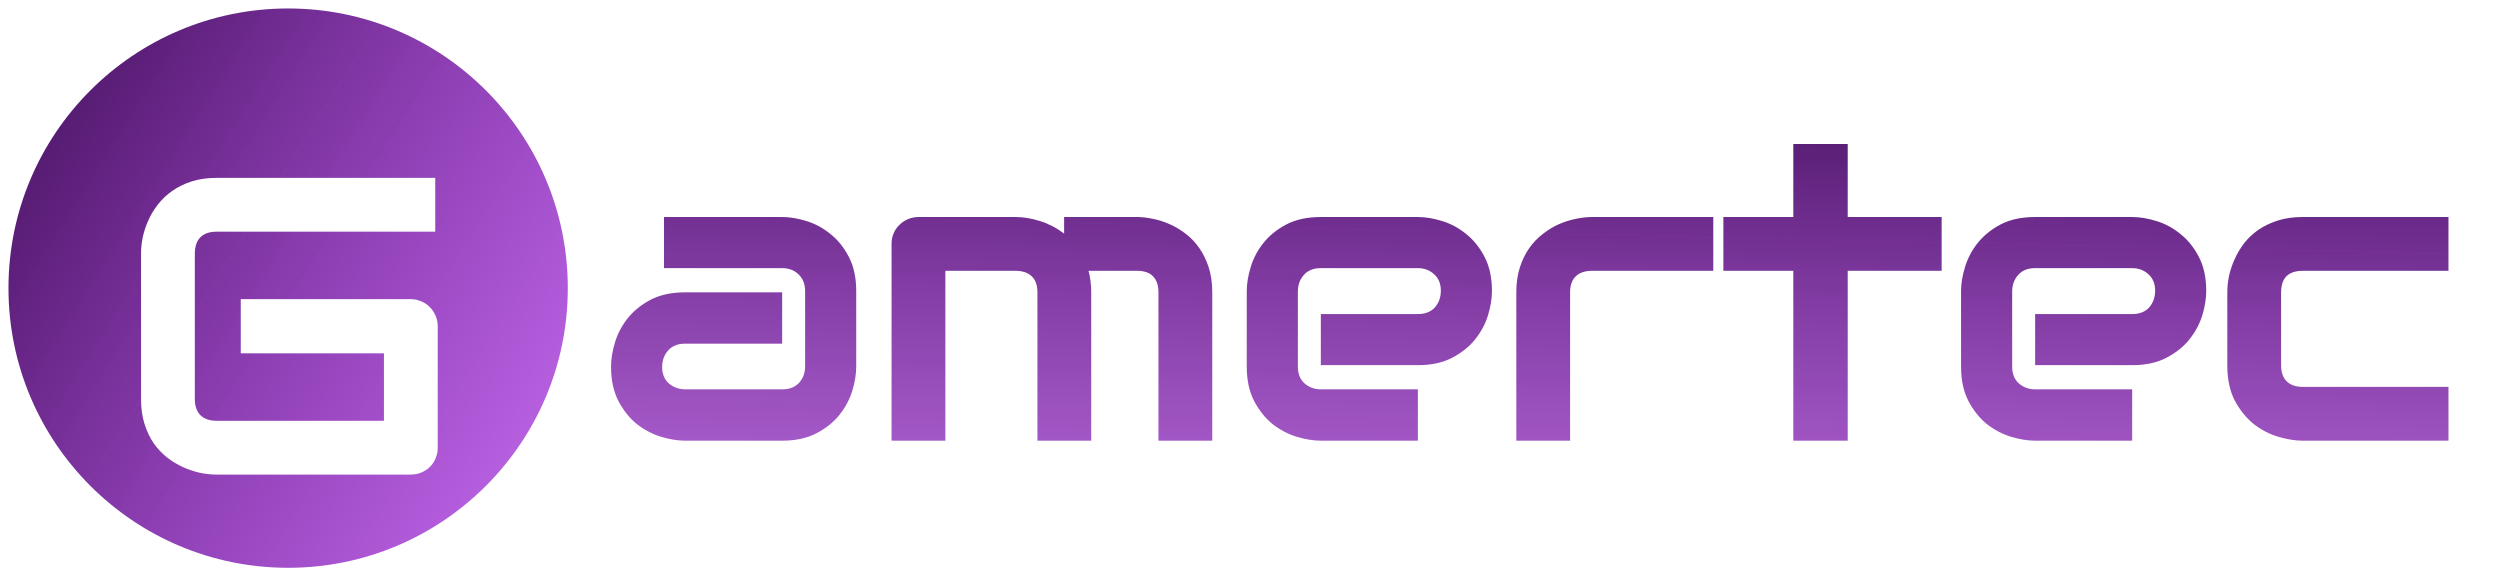 <svg width="295" height="68" viewBox="0 0 295 68" fill="none" xmlns="http://www.w3.org/2000/svg">
<g filter="url(#filter0_b_107_9)">
<circle cx="34" cy="34" r="33" fill="url(#paint0_linear_107_9)"/>
</g>
<g filter="url(#filter1_d_107_9)">
<path d="M51.651 48.802C51.651 49.258 51.57 49.681 51.407 50.071C51.245 50.462 51.017 50.804 50.724 51.097C50.447 51.373 50.113 51.593 49.723 51.756C49.332 51.919 48.909 52 48.453 52H25.553C24.967 52 24.332 51.935 23.648 51.805C22.981 51.658 22.314 51.438 21.646 51.145C20.995 50.852 20.369 50.478 19.767 50.023C19.164 49.55 18.627 48.989 18.155 48.338C17.7 47.671 17.333 46.906 17.057 46.043C16.78 45.164 16.642 44.179 16.642 43.089V25.901C16.642 25.315 16.707 24.689 16.837 24.021C16.983 23.338 17.203 22.671 17.496 22.02C17.789 21.352 18.172 20.717 18.644 20.115C19.116 19.513 19.677 18.984 20.328 18.528C20.995 18.056 21.76 17.682 22.623 17.405C23.486 17.129 24.462 16.99 25.553 16.99H51.358V23.338H25.553C24.723 23.338 24.088 23.558 23.648 23.997C23.209 24.436 22.989 25.088 22.989 25.95V43.089C22.989 43.903 23.209 44.537 23.648 44.993C24.104 45.433 24.739 45.652 25.553 45.652H45.304V37.693H28.409V31.297H48.453C48.909 31.297 49.332 31.386 49.723 31.565C50.113 31.728 50.447 31.956 50.724 32.249C51.017 32.542 51.245 32.884 51.407 33.274C51.57 33.649 51.651 34.056 51.651 34.495V48.802Z" fill="white"/>
</g>
<g filter="url(#filter2_b_107_9)">
<path d="M101.034 43.26C101.034 44.139 100.88 45.091 100.57 46.116C100.261 47.125 99.757 48.069 99.057 48.948C98.373 49.811 97.47 50.535 96.347 51.121C95.24 51.707 93.889 52 92.294 52H80.844C79.965 52 79.013 51.845 77.987 51.536C76.978 51.227 76.034 50.73 75.155 50.047C74.293 49.347 73.568 48.444 72.982 47.337C72.397 46.214 72.103 44.855 72.103 43.26C72.103 42.381 72.258 41.429 72.567 40.403C72.877 39.378 73.373 38.434 74.057 37.571C74.757 36.692 75.66 35.96 76.767 35.374C77.89 34.788 79.249 34.495 80.844 34.495H92.294V40.55H80.844C79.981 40.55 79.314 40.818 78.842 41.355C78.37 41.876 78.134 42.527 78.134 43.309C78.134 44.139 78.402 44.79 78.939 45.262C79.493 45.717 80.144 45.945 80.893 45.945H92.294C93.157 45.945 93.824 45.685 94.296 45.164C94.768 44.643 95.004 43.992 95.004 43.211V34.349C95.004 33.519 94.743 32.859 94.223 32.371C93.718 31.883 93.075 31.639 92.294 31.639H78.353V25.608H92.294C93.173 25.608 94.117 25.763 95.126 26.072C96.151 26.381 97.095 26.886 97.958 27.586C98.837 28.27 99.569 29.173 100.155 30.296C100.741 31.403 101.034 32.754 101.034 34.349V43.26ZM128.764 52H122.416V34.495C122.416 33.665 122.196 33.038 121.757 32.615C121.317 32.176 120.666 31.956 119.804 31.956H111.552V52H105.204V28.758C105.204 28.318 105.285 27.912 105.448 27.537C105.611 27.146 105.839 26.813 106.132 26.536C106.425 26.243 106.767 26.015 107.157 25.852C107.548 25.69 107.963 25.608 108.402 25.608H119.853C120.731 25.608 121.675 25.763 122.685 26.072C123.694 26.381 124.654 26.878 125.565 27.561V25.608H134.159C134.761 25.608 135.396 25.682 136.063 25.828C136.731 25.958 137.39 26.17 138.041 26.463C138.708 26.756 139.343 27.138 139.945 27.61C140.548 28.066 141.076 28.628 141.532 29.295C141.988 29.946 142.354 30.703 142.631 31.565C142.908 32.428 143.046 33.405 143.046 34.495V52H136.698V34.495C136.698 33.665 136.487 33.038 136.063 32.615C135.657 32.176 135.022 31.956 134.159 31.956H128.446C128.658 32.737 128.764 33.584 128.764 34.495V52ZM176.049 34.349C176.049 35.227 175.894 36.18 175.585 37.205C175.276 38.214 174.771 39.158 174.071 40.037C173.388 40.9 172.484 41.624 171.361 42.21C170.255 42.796 168.904 43.089 167.309 43.089H155.858V37.059H167.309C168.171 37.059 168.839 36.798 169.311 36.277C169.783 35.74 170.019 35.081 170.019 34.3C170.019 33.47 169.75 32.819 169.213 32.347C168.692 31.875 168.057 31.639 167.309 31.639H155.858C154.996 31.639 154.328 31.907 153.856 32.444C153.384 32.965 153.148 33.616 153.148 34.398V43.26C153.148 44.106 153.409 44.765 153.93 45.237C154.467 45.709 155.126 45.945 155.907 45.945H167.309V52H155.858C154.979 52 154.027 51.845 153.002 51.536C151.993 51.227 151.049 50.73 150.17 50.047C149.307 49.347 148.583 48.444 147.997 47.337C147.411 46.214 147.118 44.855 147.118 43.26V34.349C147.118 33.47 147.273 32.526 147.582 31.517C147.891 30.491 148.388 29.547 149.071 28.685C149.771 27.806 150.674 27.073 151.781 26.487C152.904 25.901 154.263 25.608 155.858 25.608H167.309C168.188 25.608 169.132 25.763 170.141 26.072C171.166 26.381 172.11 26.886 172.973 27.586C173.852 28.27 174.584 29.173 175.17 30.296C175.756 31.403 176.049 32.754 176.049 34.349ZM202.167 31.956H187.885C187.022 31.956 186.371 32.176 185.932 32.615C185.492 33.038 185.272 33.665 185.272 34.495V52H178.925V34.495C178.925 33.405 179.063 32.428 179.34 31.565C179.617 30.703 179.983 29.946 180.438 29.295C180.91 28.628 181.448 28.066 182.05 27.61C182.652 27.138 183.279 26.756 183.93 26.463C184.597 26.17 185.264 25.958 185.932 25.828C186.615 25.682 187.25 25.608 187.836 25.608H202.167V31.956ZM229.115 31.956H218.031V52H211.61V31.956H203.358V25.608H211.61V16.99H218.031V25.608H229.115V31.956ZM260.336 34.349C260.336 35.227 260.181 36.18 259.872 37.205C259.563 38.214 259.058 39.158 258.358 40.037C257.675 40.9 256.771 41.624 255.648 42.21C254.542 42.796 253.191 43.089 251.596 43.089H240.146V37.059H251.596C252.458 37.059 253.126 36.798 253.598 36.277C254.07 35.74 254.306 35.081 254.306 34.3C254.306 33.47 254.037 32.819 253.5 32.347C252.979 31.875 252.344 31.639 251.596 31.639H240.146C239.283 31.639 238.616 31.907 238.144 32.444C237.672 32.965 237.436 33.616 237.436 34.398V43.26C237.436 44.106 237.696 44.765 238.217 45.237C238.754 45.709 239.413 45.945 240.194 45.945H251.596V52H240.146C239.267 52 238.314 51.845 237.289 51.536C236.28 51.227 235.336 50.73 234.457 50.047C233.594 49.347 232.87 48.444 232.284 47.337C231.698 46.214 231.405 44.855 231.405 43.26V34.349C231.405 33.47 231.56 32.526 231.869 31.517C232.178 30.491 232.675 29.547 233.358 28.685C234.058 27.806 234.962 27.073 236.068 26.487C237.191 25.901 238.55 25.608 240.146 25.608H251.596C252.475 25.608 253.419 25.763 254.428 26.072C255.453 26.381 256.397 26.886 257.26 27.586C258.139 28.27 258.871 29.173 259.457 30.296C260.043 31.403 260.336 32.754 260.336 34.349ZM288.92 52H271.708C270.829 52 269.869 51.845 268.827 51.536C267.785 51.227 266.817 50.722 265.922 50.023C265.043 49.306 264.302 48.387 263.7 47.264C263.114 46.124 262.821 44.733 262.821 43.089V34.495C262.821 33.893 262.886 33.258 263.017 32.591C263.163 31.924 263.383 31.264 263.676 30.613C263.969 29.946 264.343 29.311 264.799 28.709C265.271 28.107 265.832 27.578 266.483 27.122C267.151 26.666 267.916 26.3 268.778 26.023C269.641 25.747 270.618 25.608 271.708 25.608H288.92V31.956H271.708C270.878 31.956 270.243 32.168 269.804 32.591C269.381 33.014 269.169 33.665 269.169 34.544V43.089C269.169 43.919 269.389 44.554 269.828 44.993C270.268 45.433 270.91 45.652 271.757 45.652H288.92V52Z" fill="url(#paint1_linear_107_9)"/>
</g>
<defs>
<filter id="filter0_b_107_9" x="-3" y="-3" width="74" height="74" filterUnits="userSpaceOnUse" color-interpolation-filters="sRGB">
<feFlood flood-opacity="0" result="BackgroundImageFix"/>
<feGaussianBlur in="BackgroundImageFix" stdDeviation="2"/>
<feComposite in2="SourceAlpha" operator="in" result="effect1_backgroundBlur_107_9"/>
<feBlend mode="normal" in="SourceGraphic" in2="effect1_backgroundBlur_107_9" result="shape"/>
</filter>
<filter id="filter1_d_107_9" x="12.642" y="16.99" width="43.01" height="43.01" filterUnits="userSpaceOnUse" color-interpolation-filters="sRGB">
<feFlood flood-opacity="0" result="BackgroundImageFix"/>
<feColorMatrix in="SourceAlpha" type="matrix" values="0 0 0 0 0 0 0 0 0 0 0 0 0 0 0 0 0 0 127 0" result="hardAlpha"/>
<feOffset dy="4"/>
<feGaussianBlur stdDeviation="2"/>
<feComposite in2="hardAlpha" operator="out"/>
<feColorMatrix type="matrix" values="0 0 0 0 0 0 0 0 0 0 0 0 0 0 0 0 0 0 0.25 0"/>
<feBlend mode="normal" in2="BackgroundImageFix" result="effect1_dropShadow_107_9"/>
<feBlend mode="normal" in="SourceGraphic" in2="effect1_dropShadow_107_9" result="shape"/>
</filter>
<filter id="filter2_b_107_9" x="68.103" y="12.99" width="224.816" height="43.01" filterUnits="userSpaceOnUse" color-interpolation-filters="sRGB">
<feFlood flood-opacity="0" result="BackgroundImageFix"/>
<feGaussianBlur in="BackgroundImageFix" stdDeviation="2"/>
<feComposite in2="SourceAlpha" operator="in" result="effect1_backgroundBlur_107_9"/>
<feBlend mode="normal" in="SourceGraphic" in2="effect1_backgroundBlur_107_9" result="shape"/>
</filter>
<linearGradient id="paint0_linear_107_9" x1="1" y1="13.144" x2="67" y2="54.856" gradientUnits="userSpaceOnUse">
<stop stop-color="#4C1666"/>
<stop offset="1" stop-color="#9812D8" stop-opacity="0.65"/>
</linearGradient>
<linearGradient id="paint1_linear_107_9" x1="99.217" y1="8" x2="97.691" y2="76.077" gradientUnits="userSpaceOnUse">
<stop stop-color="#4C1666"/>
<stop offset="1" stop-color="#9812D8" stop-opacity="0.55"/>
</linearGradient>
</defs>
</svg>

